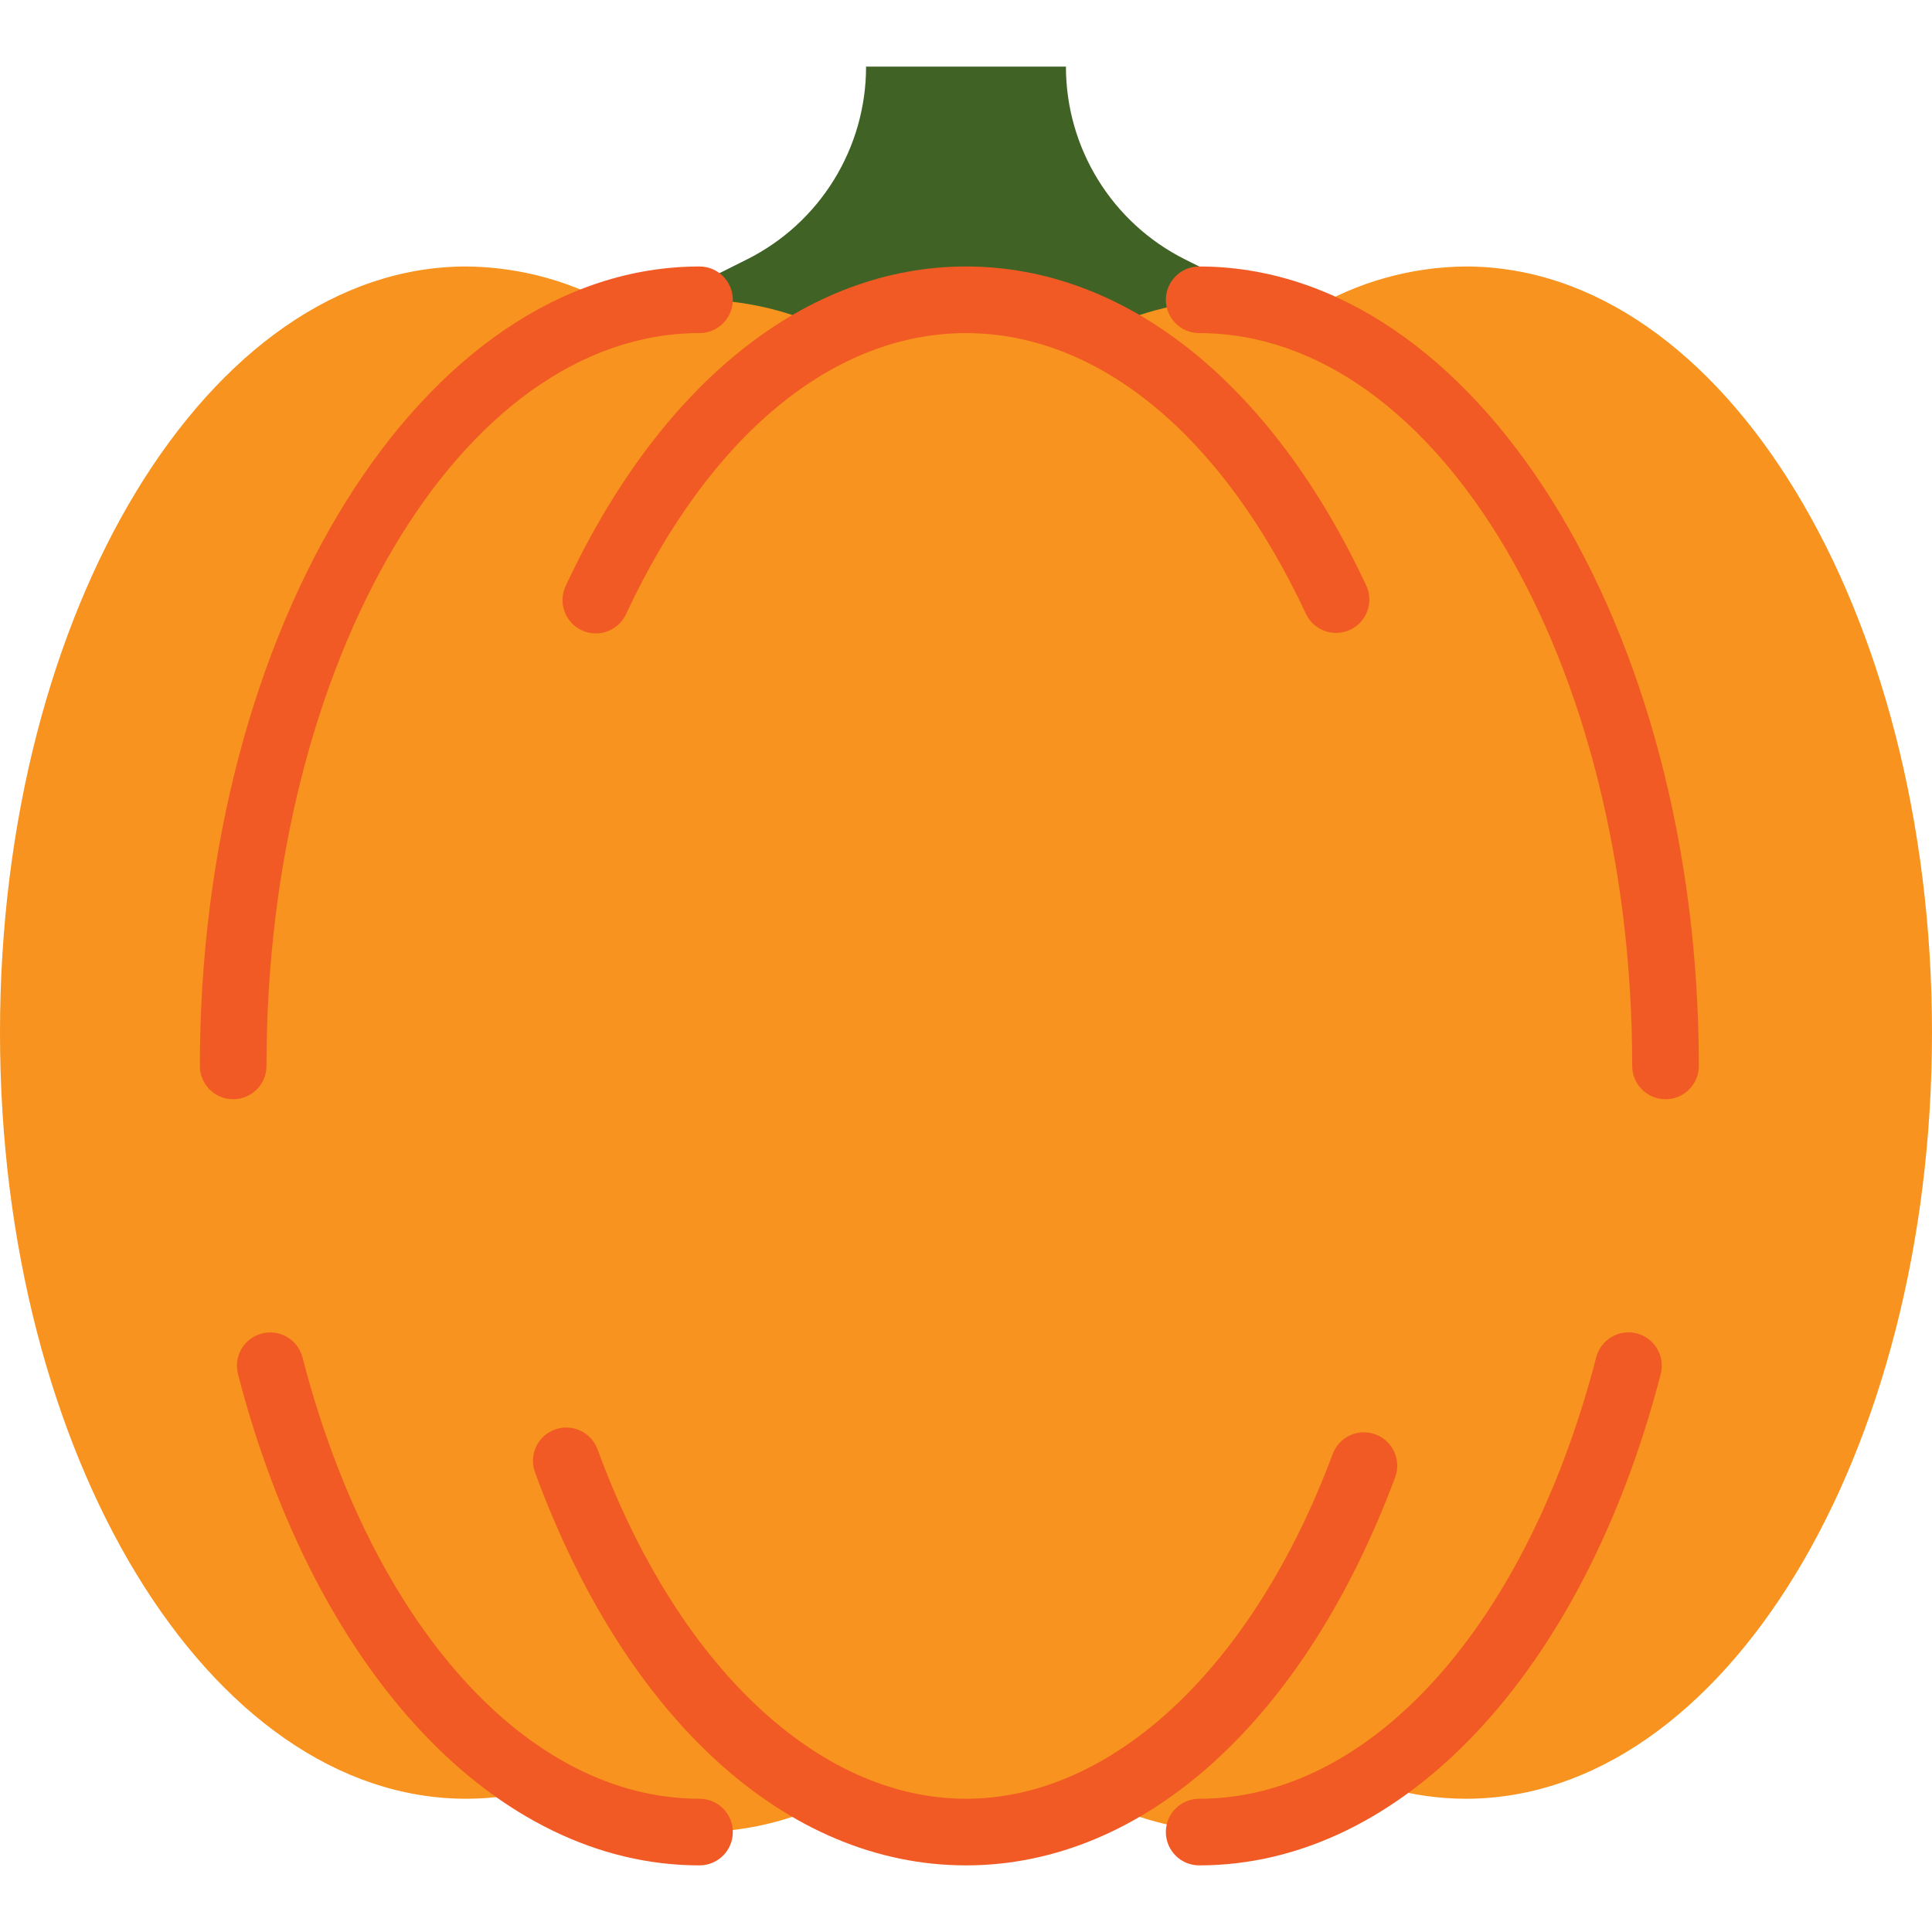 <svg height="464pt" viewBox="0 -16 464 464" width="464pt" xmlns="http://www.w3.org/2000/svg"><path d="m160 56 19.375-9.688c17.543-8.77 28.625-26.699 28.625-46.312h48c0 19.613 11.082 37.543 28.625 46.312l19.375 9.688v24h-144zm0 0" fill="#406325"/><path d="m352 48c-13.199.113-26.125 3.762-37.434 10.566-6.043-1.688-12.289-2.551-18.566-2.566-11.113.066-22.062 2.688-32 7.664-20.109-10.219-43.891-10.219-64 0-9.938-4.977-20.887-7.598-32-7.664-6.277.016-12.523.879-18.566 2.566-11.309-6.805-24.234-10.453-37.434-10.566-61.855 0-112 82.398-112 184s50.145 184 112 184c6.277-.016 12.523-.879 18.566-2.566 11.309 6.805 24.234 10.453 37.434 10.566 11.113-.066 22.062-2.688 32-7.664 20.109 10.219 43.891 10.219 64 0 9.938 4.977 20.887 7.598 32 7.664 13.199-.113 26.125-3.762 37.434-10.566 6.043 1.688 12.289 2.551 18.566 2.566 61.855 0 112-82.398 112-184s-50.145-184-112-184zm0 0" fill="#f7931e"/><g fill="#f15a24"><path d="m232 432c-43.137 0-81.832-35.297-103.512-94.398-1.52-4.148.609-8.746 4.758-10.266 4.152-1.52 8.746.609 10.266 4.762 18.984 51.742 52.887 83.902 88.488 83.902 35.281 0 69.023-31.727 88.07-82.801 1.547-4.141 6.156-6.242 10.297-4.695 4.141 1.547 6.242 6.156 4.695 10.297-21.766 58.359-60.293 93.199-103.062 93.199zm0 0"/><path d="m320.871 136c-3.105 0-5.93-1.797-7.246-4.609-20.023-42.832-49.785-67.391-81.625-67.391s-61.602 24.559-81.602 67.391c-1.18 2.641-3.691 4.438-6.57 4.699-2.879.266-5.676-1.047-7.316-3.426-1.641-2.379-1.871-5.461-.602-8.055 22.746-48.688 57.77-76.609 96.09-76.609s73.344 27.922 96.113 76.609c1.16 2.477.973 5.375-.496 7.684-1.465 2.305-4.012 3.707-6.746 3.707zm0 0"/><path d="m168 432c-48.801 0-92.273-46.32-110.848-117.992-1.105-4.277 1.469-8.645 5.746-9.746 4.281-1.105 8.645 1.469 9.75 5.746 16.68 64.391 54.113 105.992 95.352 105.992 4.418 0 8 3.582 8 8s-3.582 8-8 8zm0 0"/><path d="m56 248c-4.418 0-8-3.582-8-8 0-105.863 53.832-192 120-192 4.418 0 8 3.582 8 8s-3.582 8-8 8c-57.344 0-104 78.953-104 176 0 4.418-3.582 8-8 8zm0 0"/><path d="m288 432c-4.418 0-8-3.582-8-8s3.582-8 8-8c41.238 0 78.672-41.602 95.352-106.008 1.105-4.277 5.469-6.852 9.75-5.75 4.277 1.105 6.852 5.473 5.746 9.75-18.574 71.688-62.047 118.008-110.848 118.008zm0 0"/><path d="m400 248c-4.418 0-8-3.582-8-8 0-97.047-46.656-176-104-176-4.418 0-8-3.582-8-8s3.582-8 8-8c66.168 0 120 86.137 120 192 0 4.418-3.582 8-8 8zm0 0"/></g></svg>
